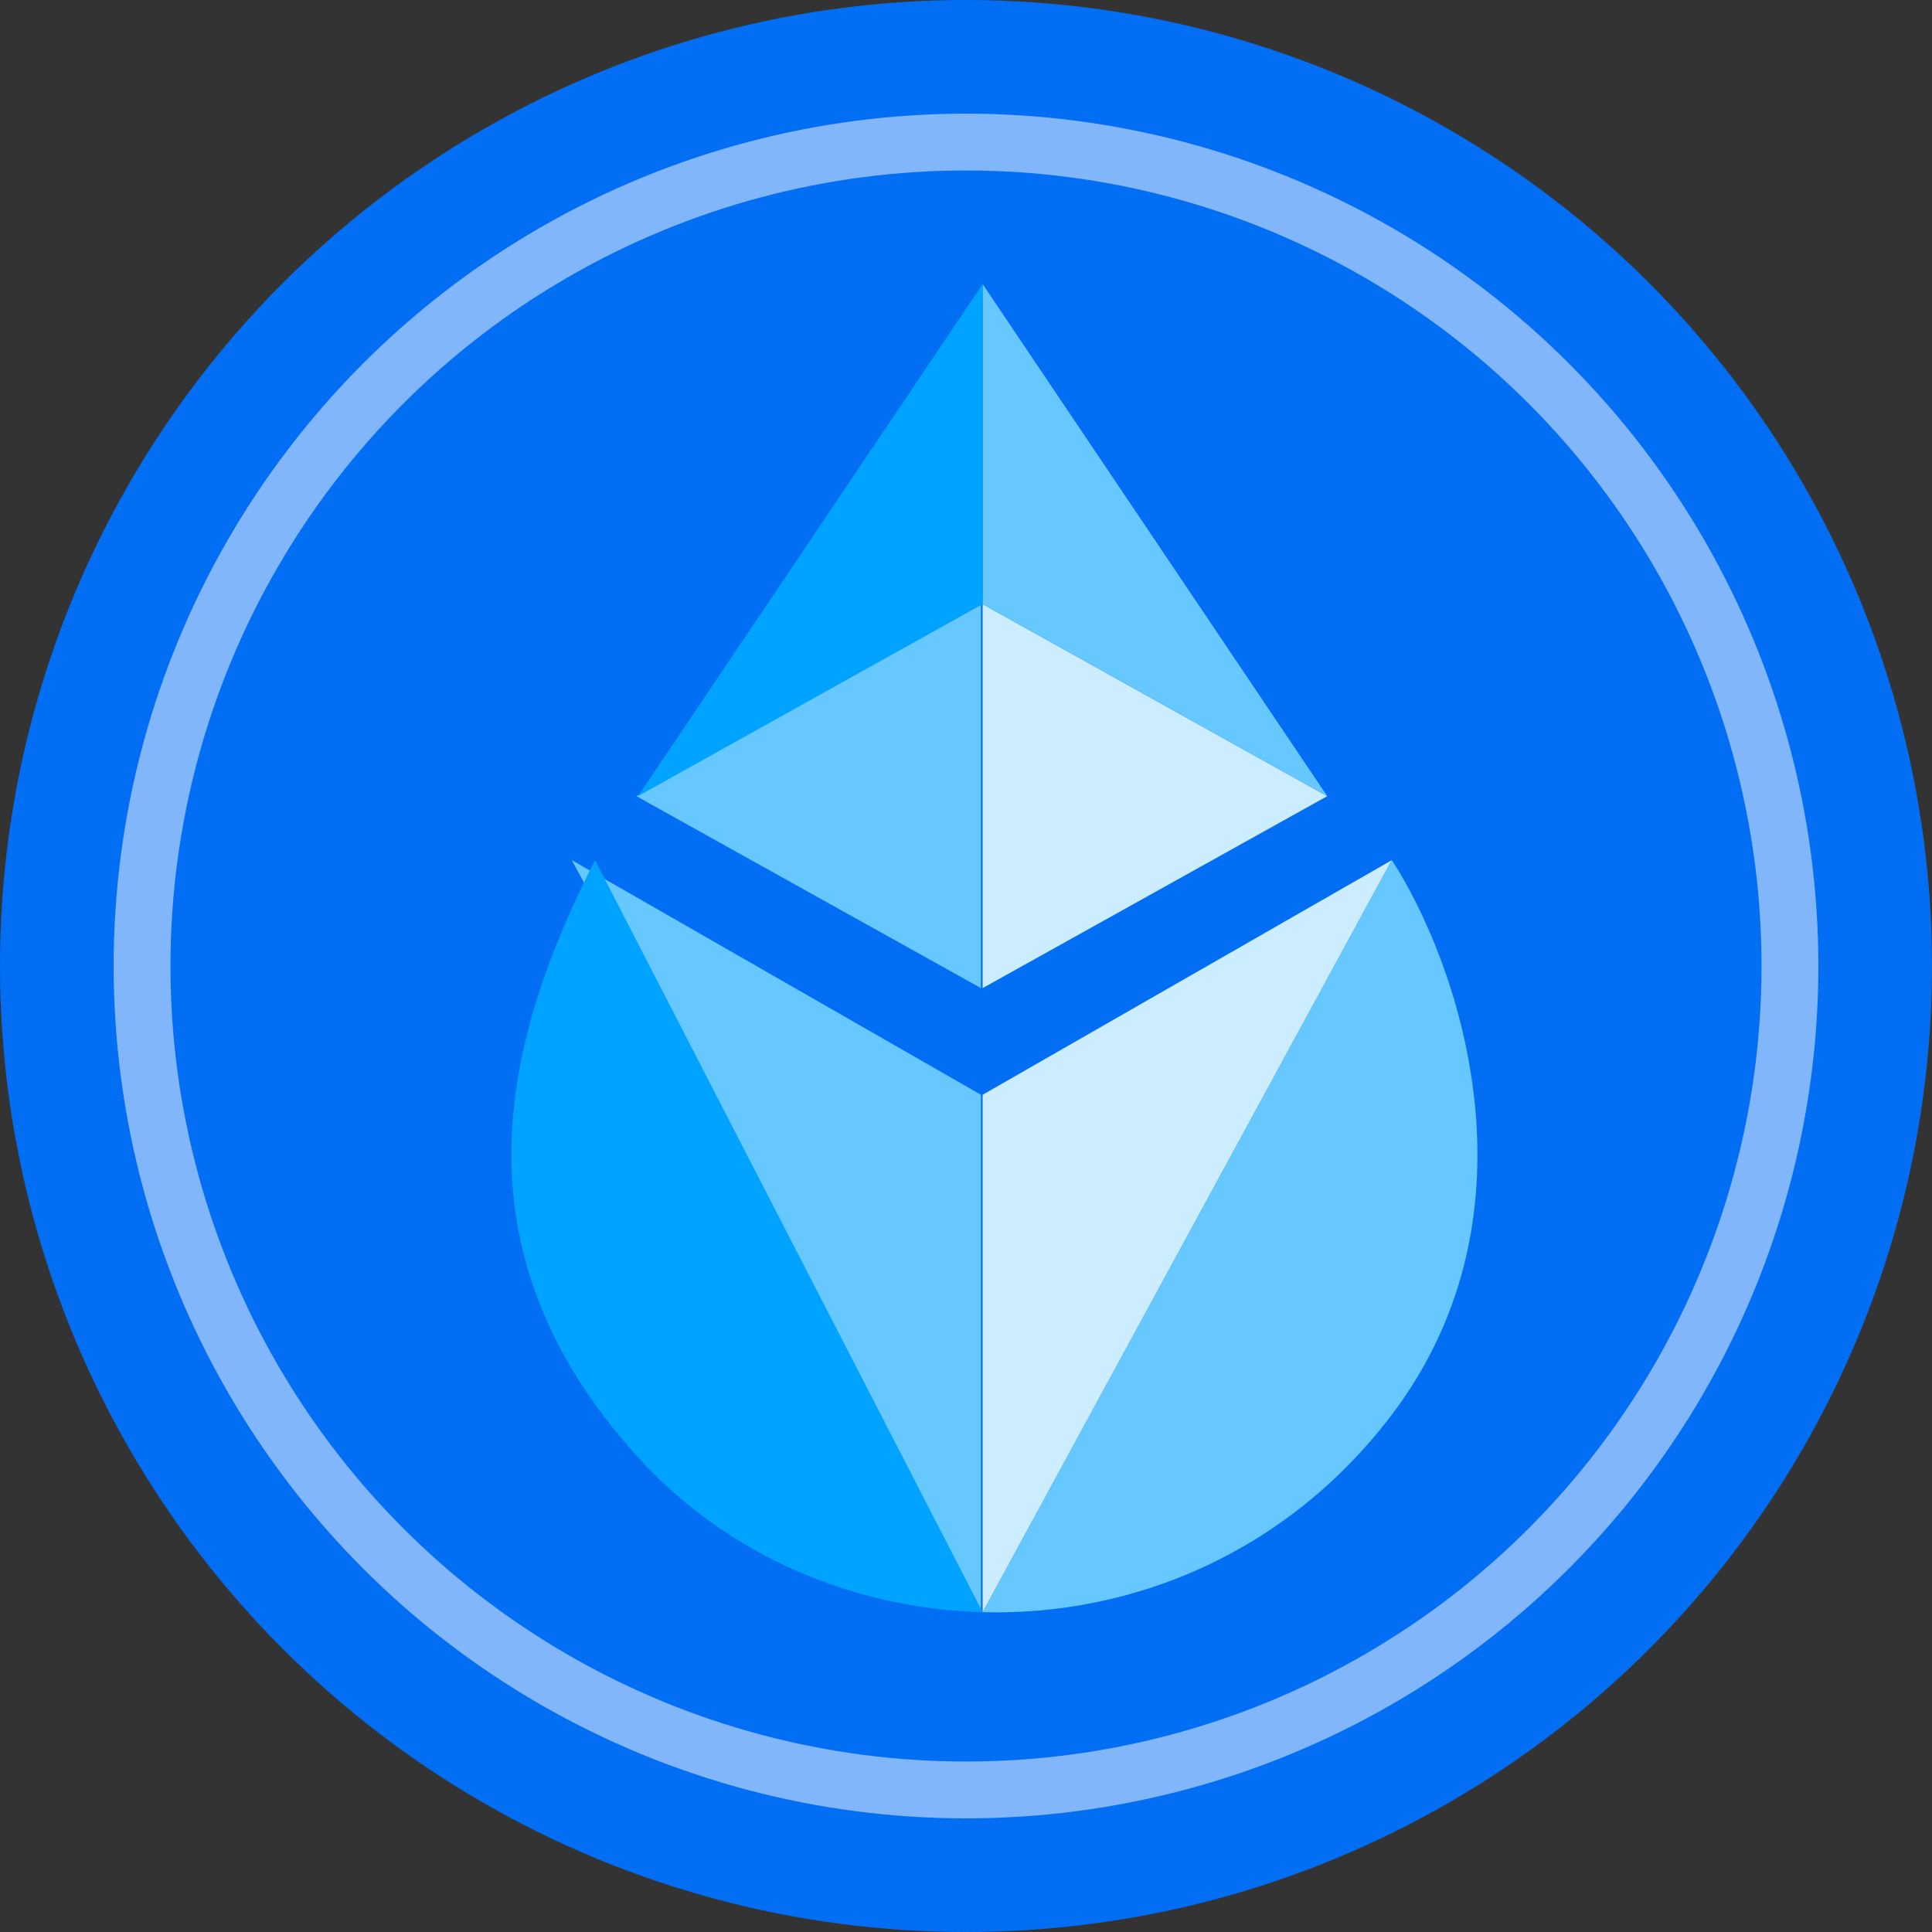<svg width="34" height="34" viewBox="0 0 34 34" fill="none" xmlns="http://www.w3.org/2000/svg">
<rect x="0" y="0" width="34" height="34" fill="#333333" stroke="none"/>
<circle cx="17" cy="17" r="17" fill="#026EF4"/>
<circle opacity="0.5" cx="17" cy="17" r="14.5" stroke="white"/>
<path d="M17.293 10.632V17.389L23.357 14.011L17.293 10.632Z" fill="#CCEDFF"/>
<path d="M24.494 15.137L17.293 19.266V28.373L24.494 15.137Z" fill="#CCEDFF"/>
<path d="M17.263 10.632V17.389L11.199 14.011L17.263 10.632Z" fill="#66C8FF"/>
<path d="M10.062 15.137L17.263 19.266V28.373L10.062 15.137Z" fill="#66C8FF"/>
<path d="M17.293 5V10.631L23.357 14.01L17.293 5Z" fill="#66C8FF"/>
<path d="M24.494 24.896C27.222 21.292 25.631 16.888 24.494 15.136L17.293 28.372C19.941 28.442 22.657 27.322 24.494 24.896Z" fill="#66C8FF"/>
<path d="M11.229 14.01L17.293 5V10.631L11.229 14.01Z" fill="#00A3FF"/>
<path d="M10.471 15.136C8.955 18.139 7.818 21.893 11.229 25.647C12.803 27.38 15.023 28.312 17.293 28.372L10.471 15.136Z" fill="#00A3FF"/>
</svg>
